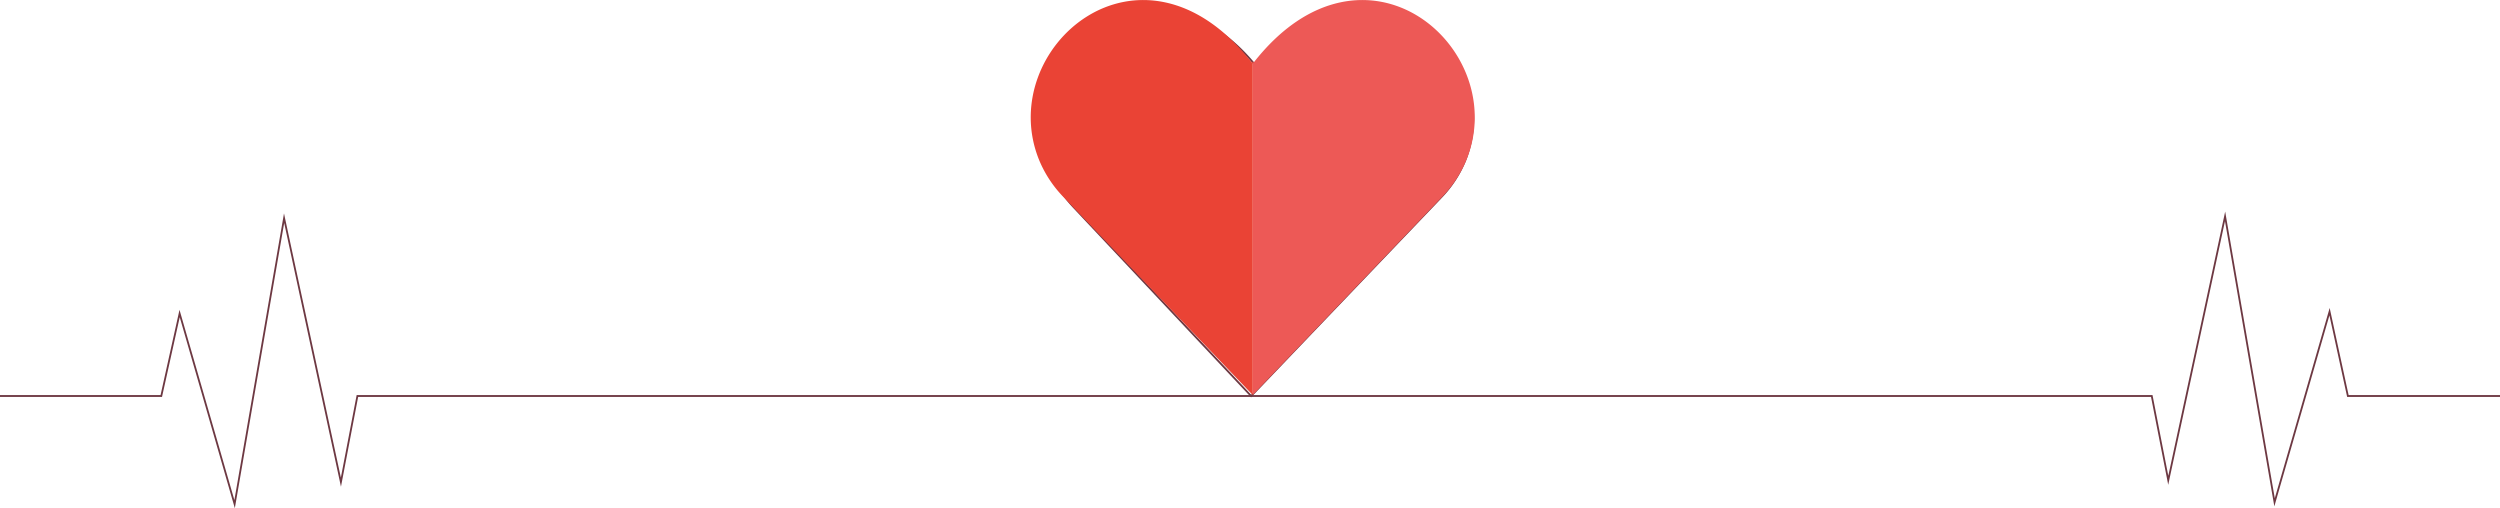 <svg id="Layer_1" data-name="Layer 1" xmlns="http://www.w3.org/2000/svg" viewBox="0 0 1364 277.28">
  <defs>
    <style>
      .cls-1 {
        fill: none;
        stroke: #6d3842;
        stroke-miterlimit: 10;
      }

      .cls-2 {
        fill: #ed5956;
      }

      .cls-3 {
        fill: #ea4335;
      }
    </style>
  </defs>
  <title>Untitled-1</title>
  <path id="tim" class="cls-1" d="M685.11,222.53,588.67,119.89a74,74,0,0,1-20.38-49.81c-.55-59.75,72.35-84.8,118.8-28.4C747-34.6,826.25,34.44,801.72,94.45a63.52,63.52,0,0,1-13,19.73Z" transform="translate(-2.5 -6.47)"/>
  <polyline class="cls-1" points="1364 216.05 1281 216.05 1271 170.05 1241 274.05 1214 118.05 1183 262.05 1174 216.05 684 216.05 195 216.05 186 263.05 155 119.05 128 275.05 98 171.05 88 216.05 0 216.05"/>
  <g id="_timmau_" data-name="&lt;timmau&gt;">
    <path class="cls-2" d="M802.5,93.92a64.12,64.12,0,0,1-13.17,20L686,222v-182c.17.2.34.39.5.59C747.08-36.66,827.33,33.2,802.5,93.92Z" transform="translate(-2.5 -6.47)"/>
    <path class="cls-3" d="M569.5,93.92a64.12,64.12,0,0,0,13.17,20L686,222v-182c-.17.2-.34.39-.5.59C624.92-36.66,544.67,33.2,569.5,93.92Z" transform="translate(-2.5 -6.47)"/>
  </g>
</svg>